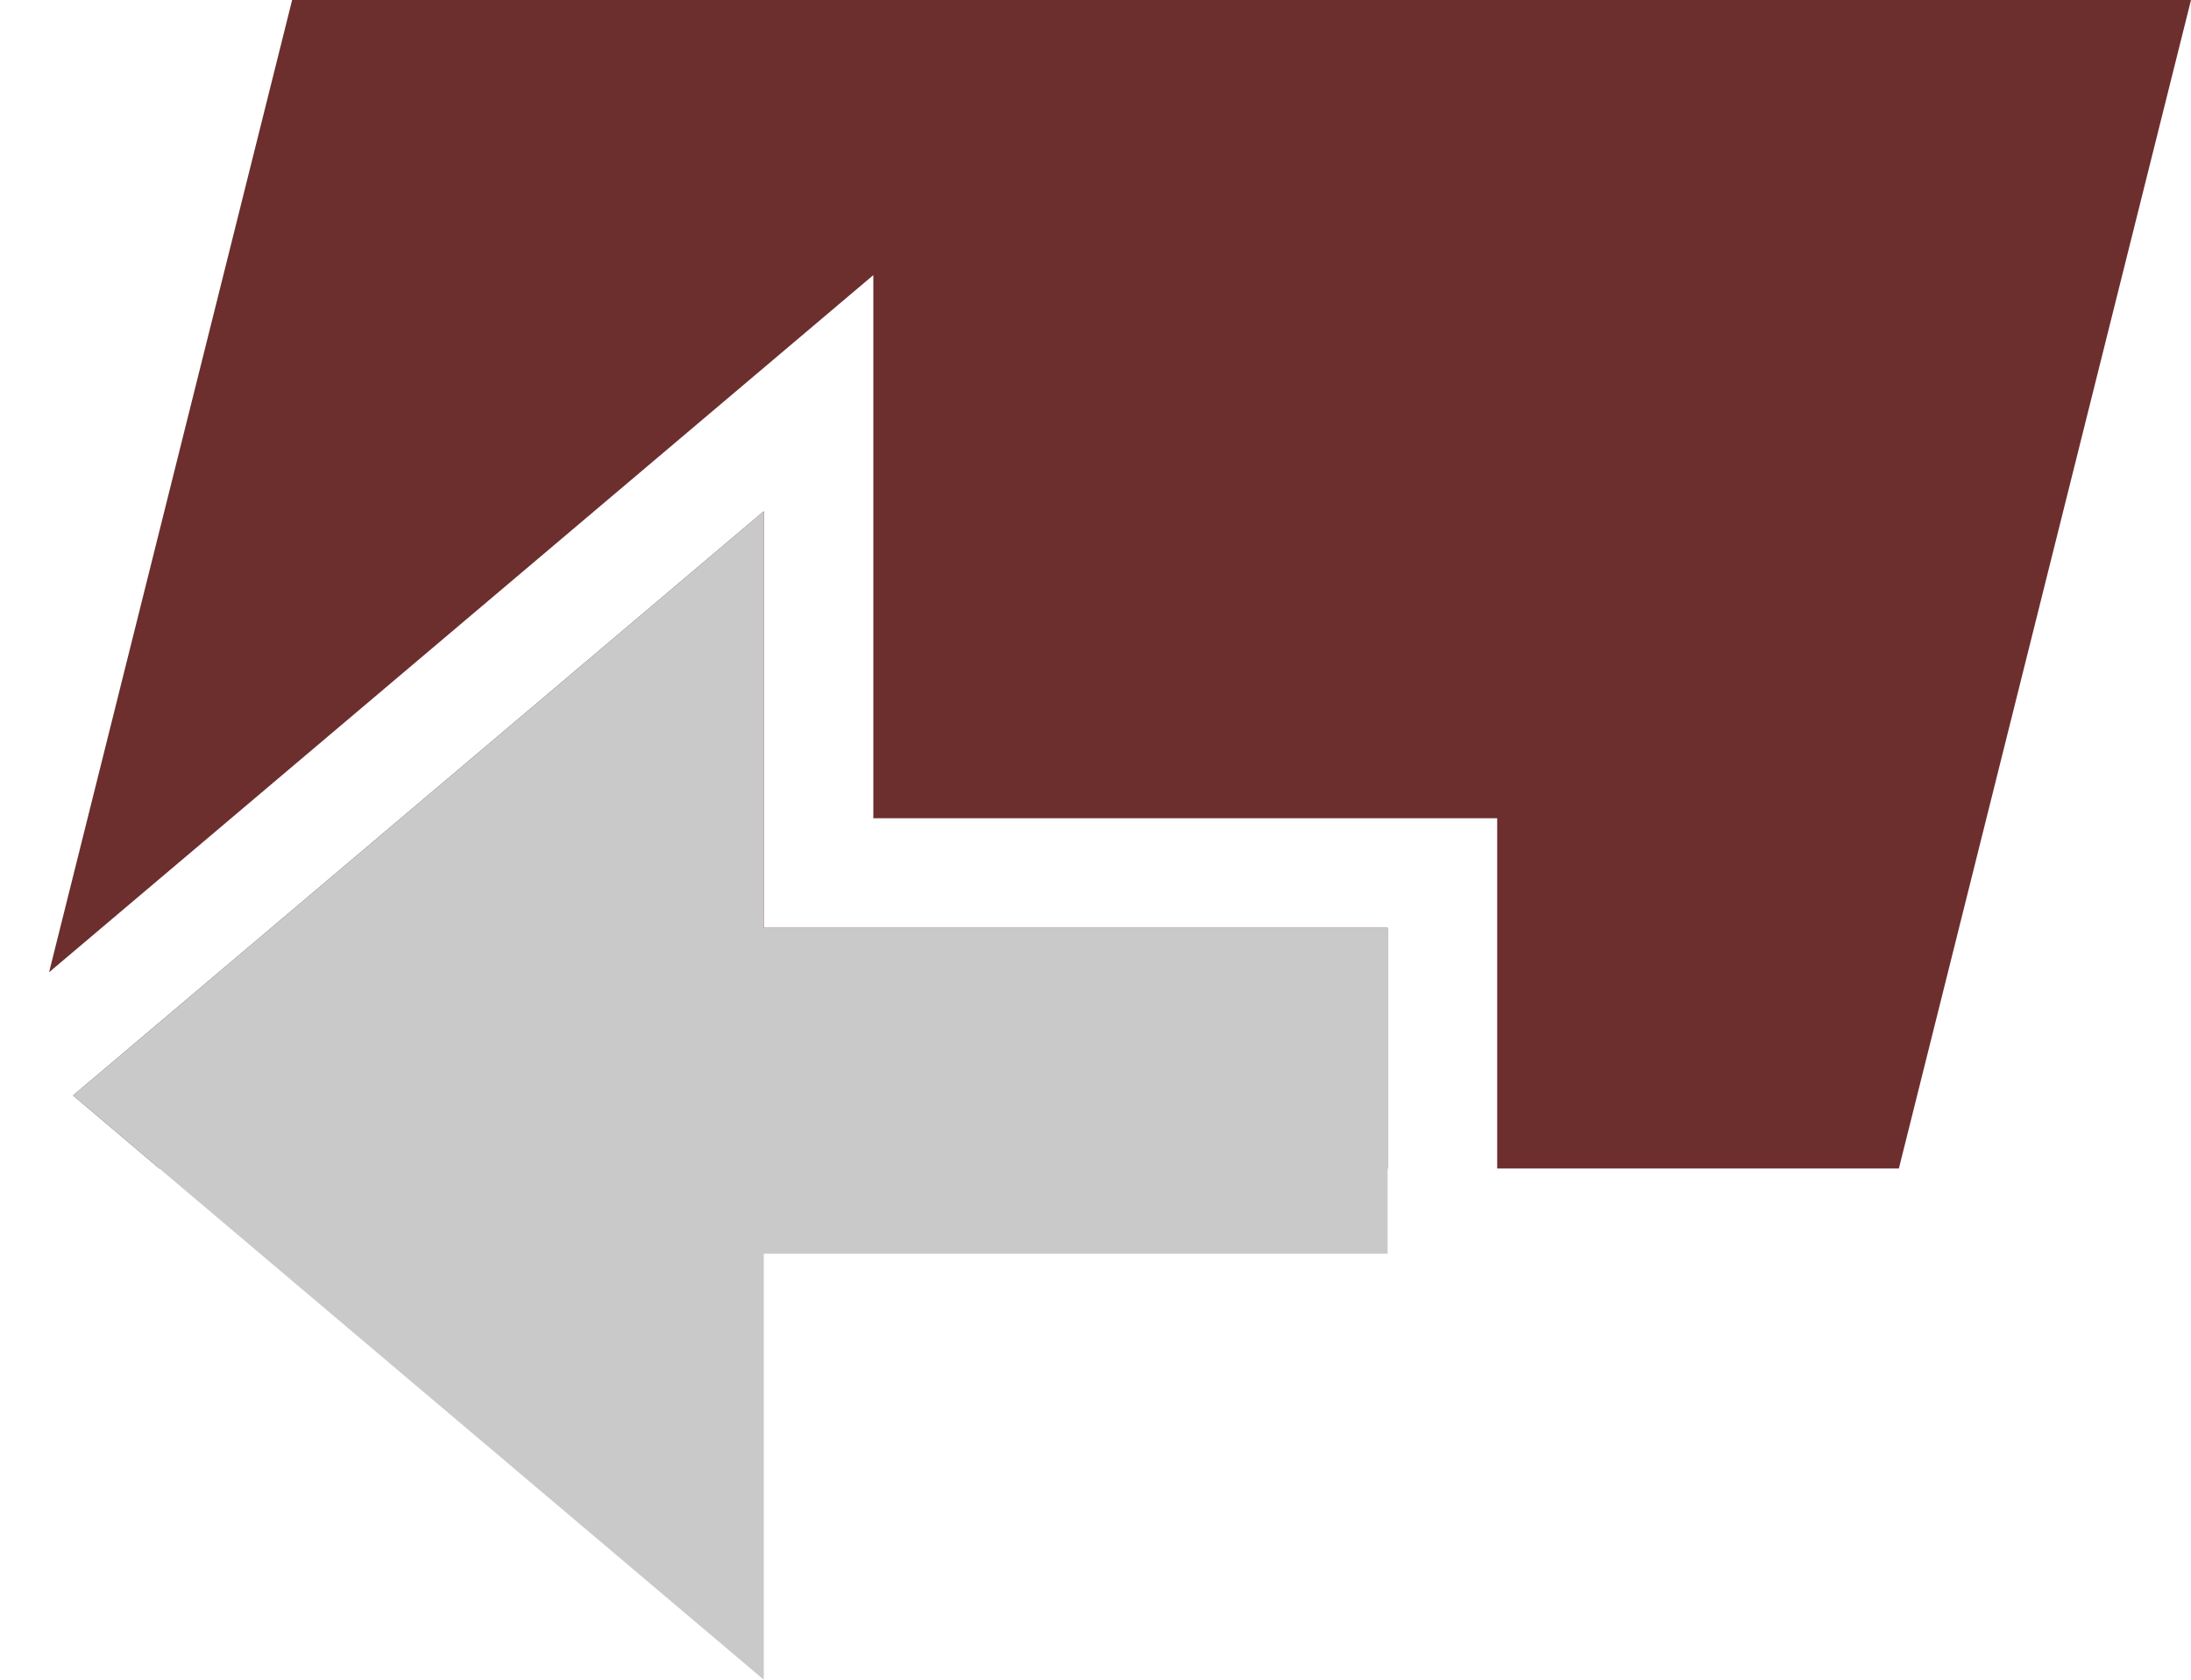 <svg width="30" height="23" viewBox="0 0 30 23" fill="none" xmlns="http://www.w3.org/2000/svg">
<path fill-rule="evenodd" clip-rule="evenodd" d="M30 0H4L0.672 13.313L11.958 3.767L11.958 11.204H20.5L20.5 16H26L30 0ZM2.182 16H19L19 12.704H10.458V7L1 15L2.182 16Z" fill="#6D2E2E"/>
<path d="M19 12.704L10.458 12.704L10.458 7L1 15L10.458 23L10.458 17.166L19 17.166L19 12.704Z" fill="#C9C9C9"/>
</svg>
